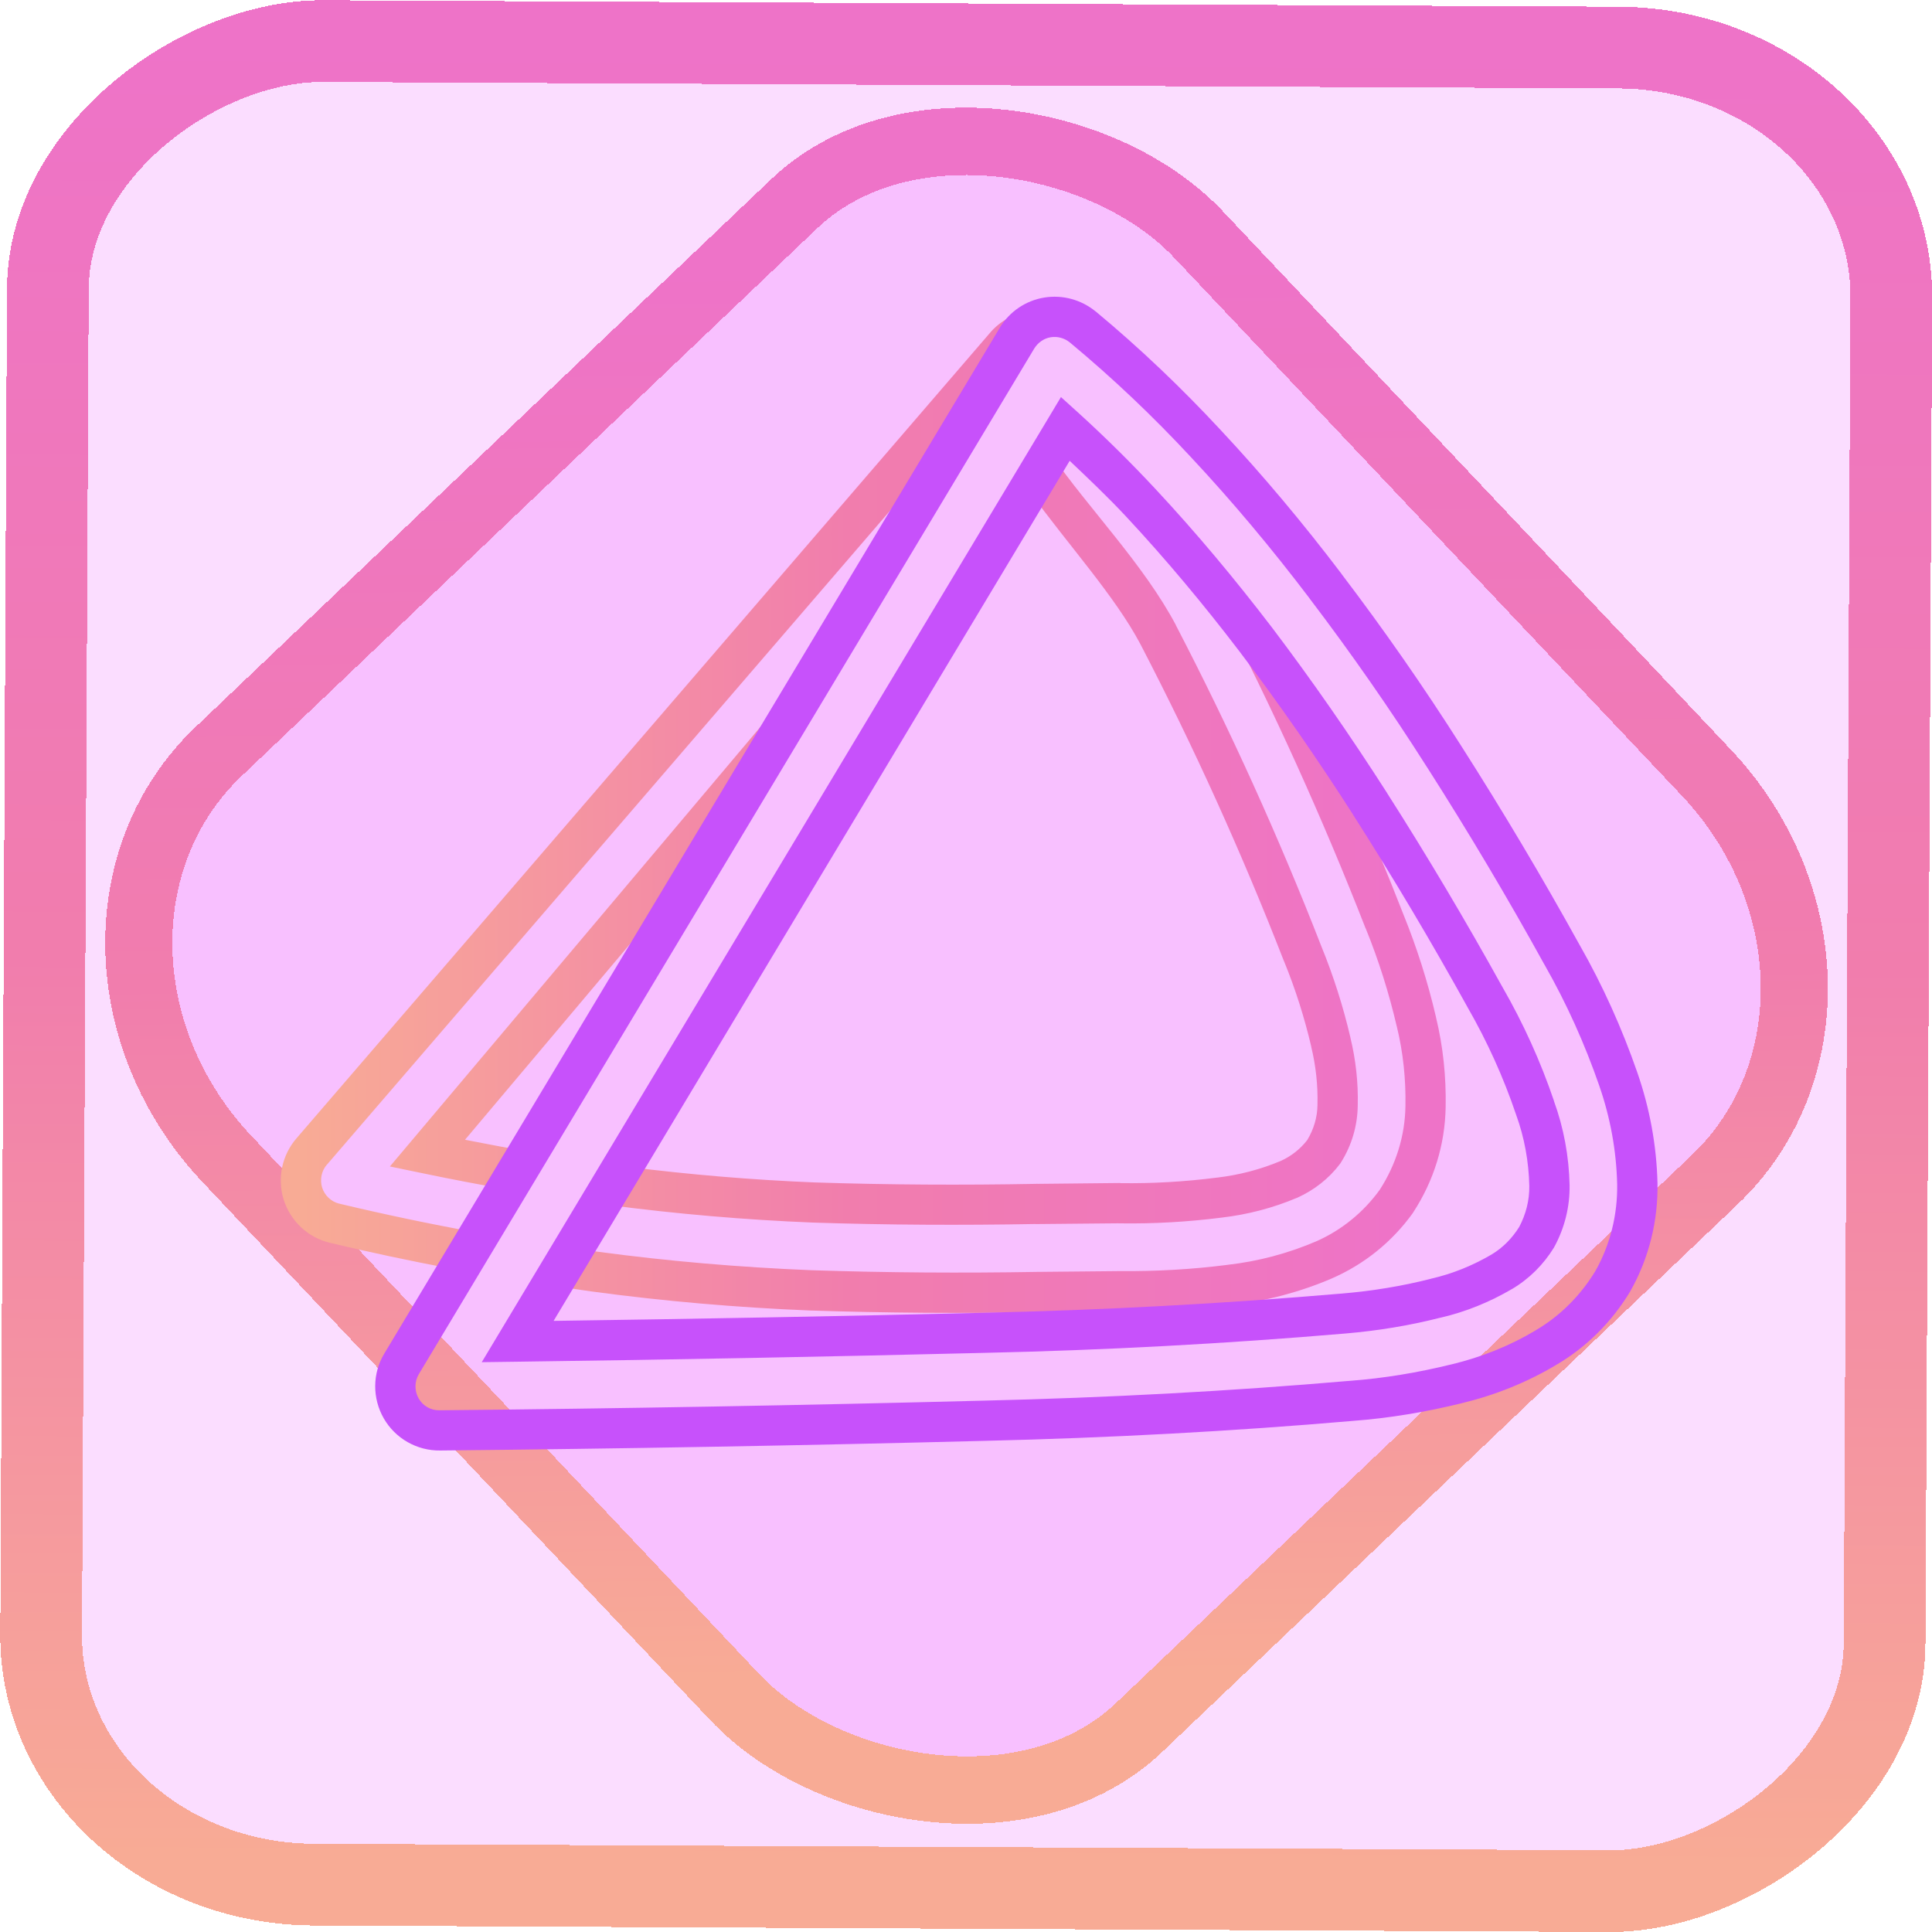 <?xml version="1.0" encoding="UTF-8" standalone="no"?>
<!-- Generator: Gravit.io -->

<svg
   style="isolation:isolate"
   viewBox="0 0 48 48"
   width="48pt"
   height="48pt"
   version="1.1"
   id="svg18"
   sodipodi:docname="distributor-logo-endeavouros.svg"
   inkscape:version="1.1.2 (0a00cf5339, 2022-02-04)"
   xmlns:inkscape="http://www.inkscape.org/namespaces/inkscape"
   xmlns:sodipodi="http://sodipodi.sourceforge.net/DTD/sodipodi-0.dtd"
   xmlns:xlink="http://www.w3.org/1999/xlink"
   xmlns="http://www.w3.org/2000/svg"
   xmlns:svg="http://www.w3.org/2000/svg">
  <defs
     id="defs22">
    <linearGradient
       inkscape:collect="always"
       xlink:href="#_lgradient_7"
       id="linearGradient872"
       x1="-12.026"
       y1="6.117"
       x2="-0.085"
       y2="6.117"
       gradientUnits="userSpaceOnUse"
       gradientTransform="matrix(3.836,0,0,3.837,-0.005,-0.003)" />
    <linearGradient
       id="_lgradient_1"
       x1="0.183"
       y1="0.249"
       x2="0.903"
       y2="0.903"
       gradientTransform="matrix(24.617,0,0,24.816,10.841,10.09)"
       gradientUnits="userSpaceOnUse">
      <stop
         offset="2.609%"
         stop-opacity="1"
         style="stop-color:rgb(179,255,171)"
         id="stop2-3" />
      <stop
         offset="98.696%"
         stop-opacity="1"
         style="stop-color:rgb(18,255,247)"
         id="stop4-6" />
    </linearGradient>
    <linearGradient
       inkscape:collect="always"
       xlink:href="#_lgradient_7"
       id="linearGradient15"
       x1="-9.685"
       y1="45.161"
       x2="11.988"
       y2="21.735"
       gradientUnits="userSpaceOnUse"
       gradientTransform="matrix(1.115,0,0,1.115,0.006,-3.311)" />
    <linearGradient
       inkscape:collect="always"
       xlink:href="#_lgradient_7"
       id="linearGradient1031"
       x1="7.476"
       y1="20.162"
       x2="35.419"
       y2="20.162"
       gradientUnits="userSpaceOnUse"
       gradientTransform="scale(1.333)" />
    <linearGradient
       inkscape:collect="always"
       xlink:href="#_lgradient_8"
       id="linearGradient1085"
       x1="9.823"
       y1="21.705"
       x2="40.68"
       y2="21.705"
       gradientUnits="userSpaceOnUse" />
  </defs>
  <sodipodi:namedview
     id="namedview20"
     pagecolor="#ffffff"
     bordercolor="#666666"
     borderopacity="1.0"
     inkscape:pageshadow="2"
     inkscape:pageopacity="0.0"
     inkscape:pagecheckerboard="0"
     inkscape:document-units="pt"
     showgrid="false"
     inkscape:zoom="7.2257474"
     inkscape:cx="39.37309"
     inkscape:cy="37.504771"
     inkscape:window-width="1600"
     inkscape:window-height="836"
     inkscape:window-x="0"
     inkscape:window-y="0"
     inkscape:window-maximized="1"
     inkscape:current-layer="svg18"
     inkscape:lockguides="true" />
  <linearGradient
     id="_lgradient_7"
     x1="0.066"
     y1="0.881"
     x2="0.999"
     y2="0.494"
     gradientTransform="matrix(28.867,1.173,-1.016,25.004,7.522,7.074)"
     gradientUnits="userSpaceOnUse">
    <stop
       offset="0%"
       stop-opacity="1"
       style="stop-color:rgb(248,171,149)"
       id="stop2" />
    <stop
       offset="48.75%"
       stop-opacity="1"
       style="stop-color:rgb(241,125,173)"
       id="stop4" />
    <stop
       offset="98.333%"
       stop-opacity="1"
       style="stop-color:rgb(238,115,200)"
       id="stop6" />
  </linearGradient>
  <rect
     x="-46.783"
     y="1.225"
     height="45.8"
     rx="6.184"
     shape-rendering="crispEdges"
     id="rect5-6-7-3"
     ry="6.806"
     transform="matrix(0.005,-1,1,0.005,0,0)"
     style="isolation:isolate;fill:#de00ff;fill-opacity:0.135;stroke:url(#linearGradient872);stroke-width:2.03;stroke-miterlimit:4;stroke-dasharray:none;stroke-opacity:1"
     width="45.802" />
  <rect
     x="-15.669"
     y="17.277"
     height="33.346"
     rx="6.792"
     shape-rendering="crispEdges"
     id="rect5-6-6-6-6"
     style="isolation:isolate;fill:#de00ff;fill-opacity:0.135;stroke:url(#linearGradient15);stroke-width:1.672;stroke-miterlimit:4;stroke-dasharray:none;stroke-opacity:1"
     ry="7.474"
     transform="matrix(0.724,-0.689,0.686,0.727,0,0)"
     width="33.338" />
  <path
     id="path9"
     style="color:#000000;fill:url(#linearGradient1031);fill-rule:evenodd;stroke-width:1.333;-inkscape-stroke:none"
     d="M 34.344 10.277 L 35.363 10.557 L 36.453 11.641 C 36.375 11.52 36.292 11.399 36.217 11.279 L 36.213 11.271 C 35.86 10.7 35.255 10.338 34.594 10.283 C 34.51 10.276 34.427 10.274 34.344 10.277 z M 34.344 10.277 C 33.764 10.298 33.219 10.556 32.83 10.984 L 32.826 10.99 L 9.828 37.701 C 9.339 38.261 9.181 39.029 9.393 39.729 L 9.393 39.732 L 9.396 39.736 C 9.621 40.45 10.201 40.998 10.932 41.17 C 12.257 41.487 13.592 41.769 14.932 42.023 L 15.791 40.828 C 14.266 40.55 12.749 40.233 11.242 39.873 L 11.24 39.873 C 10.973 39.81 10.755 39.604 10.67 39.338 C 10.592 39.074 10.648 38.786 10.83 38.578 L 10.834 38.576 L 32.414 13.514 L 34.344 10.277 z M 34.852 15.098 L 34.111 16.289 C 35.376 18.038 36.933 19.743 37.775 21.334 C 39.548 24.745 41.133 28.246 42.531 31.836 L 42.533 31.842 L 42.537 31.846 C 42.911 32.76 43.212 33.709 43.436 34.666 L 43.436 34.67 L 43.436 34.674 C 43.589 35.306 43.659 35.95 43.643 36.588 L 43.643 36.594 L 43.643 36.602 C 43.64 37.009 43.518 37.414 43.303 37.768 C 43.078 38.058 42.778 38.298 42.432 38.455 C 41.762 38.737 41.054 38.923 40.318 39.01 L 40.314 39.01 L 40.312 39.01 C 39.25 39.146 38.181 39.208 37.115 39.193 L 37.109 39.193 L 37.104 39.193 C 37.138 39.193 37.13 39.189 37.076 39.189 L 37.072 39.189 L 34.375 39.217 L 34.361 39.213 L 34.322 39.217 C 31.874 39.262 29.439 39.25 26.998 39.17 L 26.992 39.17 C 24.914 39.086 22.848 38.911 20.785 38.652 L 20.178 39.92 C 22.426 40.215 24.679 40.409 26.945 40.5 L 26.947 40.5 L 26.951 40.5 C 29.4 40.58 31.838 40.591 34.289 40.547 L 34.314 40.549 L 37.076 40.523 C 37.041 40.523 37.049 40.525 37.104 40.525 C 38.226 40.541 39.355 40.477 40.475 40.334 C 41.335 40.233 42.171 40.015 42.963 39.68 L 42.971 39.678 L 42.979 39.674 C 43.532 39.424 44.022 39.043 44.391 38.553 L 44.408 38.529 L 44.422 38.506 C 44.779 37.938 44.972 37.28 44.977 36.611 C 44.996 35.856 44.911 35.103 44.732 34.365 L 44.732 34.359 C 44.494 33.341 44.173 32.33 43.773 31.352 C 42.357 27.716 40.75 24.172 38.955 20.717 L 38.955 20.713 L 38.955 20.711 C 37.892 18.704 36.062 16.84 34.852 15.098 z M 40.135 19.586 C 40.208 19.718 40.287 19.85 40.357 19.982 C 42.174 23.483 43.803 27.082 45.236 30.75 L 45.24 30.756 L 45.242 30.758 C 45.671 31.813 46.01 32.89 46.268 33.994 L 46.271 33.998 L 46.271 34.002 C 46.482 34.867 46.574 35.756 46.557 36.643 L 46.557 36.646 C 46.542 37.63 46.242 38.584 45.705 39.414 C 45.169 40.157 44.436 40.756 43.596 41.123 L 43.594 41.123 L 43.592 41.125 C 42.653 41.525 41.677 41.784 40.67 41.898 L 40.664 41.9 L 40.662 41.9 C 39.484 42.051 38.284 42.118 37.088 42.107 L 37.084 42.107 L 34.373 42.133 L 34.369 42.133 C 31.873 42.176 29.379 42.16 26.891 42.078 L 26.885 42.078 C 24.51 41.981 22.141 41.78 19.787 41.463 C 19.677 41.448 19.569 41.429 19.459 41.414 L 18.855 42.672 C 19.107 42.708 19.357 42.749 19.609 42.783 C 22.008 43.106 24.42 43.314 26.836 43.412 L 26.838 43.412 L 26.842 43.412 C 29.356 43.495 31.874 43.511 34.393 43.467 L 37.078 43.439 C 38.328 43.45 39.58 43.382 40.82 43.225 C 41.959 43.095 43.063 42.801 44.119 42.35 L 44.123 42.35 L 44.125 42.346 C 45.197 41.88 46.124 41.129 46.803 40.182 L 46.811 40.17 L 46.818 40.156 C 47.496 39.117 47.87 37.913 47.889 36.67 L 47.889 36.666 C 47.908 35.672 47.806 34.672 47.568 33.693 L 47.568 33.688 C 47.296 32.52 46.933 31.381 46.48 30.266 C 45.448 27.624 44.31 25.018 43.08 22.457 L 43.008 22.91 L 40.135 19.586 z M 28.355 20.324 L 12.916 38.641 L 14.008 38.867 C 14.941 39.062 15.876 39.24 16.814 39.404 L 17.693 38.184 C 16.929 38.049 16.167 37.905 15.404 37.756 L 25.957 25.234 L 24.646 26.545 L 28.355 20.324 z "
     transform="scale(0.75)" />
  <linearGradient
     id="_lgradient_8"
     x1="0.376"
     y1="0.235"
     x2="0.95"
     y2="0.972"
     gradientTransform="matrix(30.857,0,0,27.667,9.823,7.871)"
     gradientUnits="userSpaceOnUse">
    <stop
       offset="0%"
       stop-opacity="1"
       style="stop-color:rgb(199,81,251)"
       id="stop11" />
    <stop
       offset="97.5%"
       stop-opacity="1"
       style="stop-color:rgb(109,68,222)"
       id="stop13" />
  </linearGradient>
  <path
     style="color:#000000;fill:url(#linearGradient1085);fill-rule:evenodd;-inkscape-stroke:none"
     d="m 25.943,7.393 c -0.461,0.075 -0.864,0.351 -1.105,0.75 v 0.002 L 9.549,33.627 c -0.301,0.497 -0.3,1.115 -0.014,1.613 0.285,0.496 0.823,0.807 1.404,0.797 4.515,-0.044 9.03,-0.124 13.545,-0.24 3.052,-0.073 6.096,-0.233 9.135,-0.496 0.903,-0.068 1.802,-0.219 2.686,-0.436 0.831,-0.2 1.627,-0.516 2.363,-0.957 0.76,-0.445 1.387,-1.08 1.836,-1.826 l 0.004,-0.006 0.002,-0.006 c 0.46,-0.816 0.686,-1.741 0.67,-2.672 v -0.002 -0.002 c -0.023,-0.94 -0.194,-1.865 -0.502,-2.75 -0.38,-1.096 -0.857,-2.157 -1.432,-3.166 l -0.004,-0.006 c -0.929,-1.682 -1.909,-3.326 -2.939,-4.941 -0.932,-1.468 -1.923,-2.891 -2.973,-4.271 h 0.002 C 32.384,13.01 31.381,11.81 30.312,10.668 29.345,9.627 28.319,8.649 27.225,7.74 h -0.002 C 26.866,7.446 26.399,7.318 25.943,7.393 Z m 0.16,0.986 c 0.17,-0.028 0.344,0.019 0.482,0.133 1.06,0.881 2.057,1.827 2.996,2.838 1.043,1.115 2.023,2.288 2.953,3.514 v 0.002 c 1.033,1.358 2.007,2.757 2.924,4.201 v 0.002 h 0.002 c 1.021,1.6 1.991,3.229 2.91,4.895 l 0.002,0.002 0.002,0.004 c 0.545,0.955 0.998,1.962 1.359,3.004 0.274,0.789 0.425,1.611 0.445,2.447 0.012,0.754 -0.171,1.498 -0.537,2.15 -0.366,0.606 -0.874,1.12 -1.48,1.475 l -0.002,0.002 -0.002,0.002 c -0.646,0.387 -1.348,0.667 -2.088,0.846 h -0.002 c -0.835,0.205 -1.682,0.347 -2.525,0.41 h -0.002 -0.004 c -3.018,0.261 -6.042,0.42 -9.076,0.492 h -0.002 c -4.511,0.116 -9.022,0.197 -13.533,0.24 h -0.002 -0.002 c -0.219,0.004 -0.412,-0.107 -0.52,-0.295 -0.107,-0.185 -0.103,-0.425 0.002,-0.598 L 25.695,8.66 c 0.094,-0.153 0.244,-0.254 0.408,-0.281 z m 0.256,1.486 -0.312,0.521 -14.078,23.457 0.898,-0.012 c 3.853,-0.051 7.712,-0.124 11.564,-0.219 3.01,-0.066 6.014,-0.227 9.002,-0.482 0.796,-0.068 1.585,-0.196 2.355,-0.393 h 0.004 c 0.624,-0.144 1.22,-0.388 1.768,-0.709 h 0.002 c 0.429,-0.254 0.787,-0.611 1.047,-1.035 l 0.006,-0.014 0.008,-0.012 c 0.25,-0.466 0.382,-0.988 0.373,-1.525 v -0.002 -0.002 c -0.016,-0.705 -0.144,-1.412 -0.389,-2.084 -5.71e-4,-0.002 5.71e-4,-0.004 0,-0.006 -0.33,-0.971 -0.755,-1.912 -1.27,-2.809 l -0.004,-0.006 c -0.907,-1.637 -1.864,-3.252 -2.873,-4.832 v -0.002 c -0.902,-1.408 -1.856,-2.786 -2.869,-4.123 l -0.002,-0.002 c -0.904,-1.183 -1.862,-2.331 -2.879,-3.422 -0.606,-0.651 -1.242,-1.28 -1.9,-1.879 z m 0.217,1.584 c 0.478,0.453 0.956,0.906 1.404,1.387 0.992,1.064 1.928,2.187 2.814,3.348 0.996,1.313 1.935,2.669 2.824,4.057 h -0.002 c 0.999,1.563 1.948,3.163 2.846,4.785 l 0.002,0.004 0.002,0.004 c 0.486,0.846 0.887,1.733 1.197,2.648 l 0.002,0.006 0.002,0.006 c 0.206,0.564 0.315,1.166 0.328,1.77 0.005,0.359 -0.084,0.702 -0.25,1.018 -0.177,0.284 -0.411,0.522 -0.691,0.688 -0.468,0.274 -0.975,0.479 -1.496,0.598 l -0.006,0.002 -0.006,0.002 c -0.714,0.182 -1.451,0.302 -2.197,0.365 -2.967,0.254 -5.95,0.413 -8.939,0.479 -3.55,0.087 -7.106,0.151 -10.656,0.201 z"
     id="path16" />
</svg>
